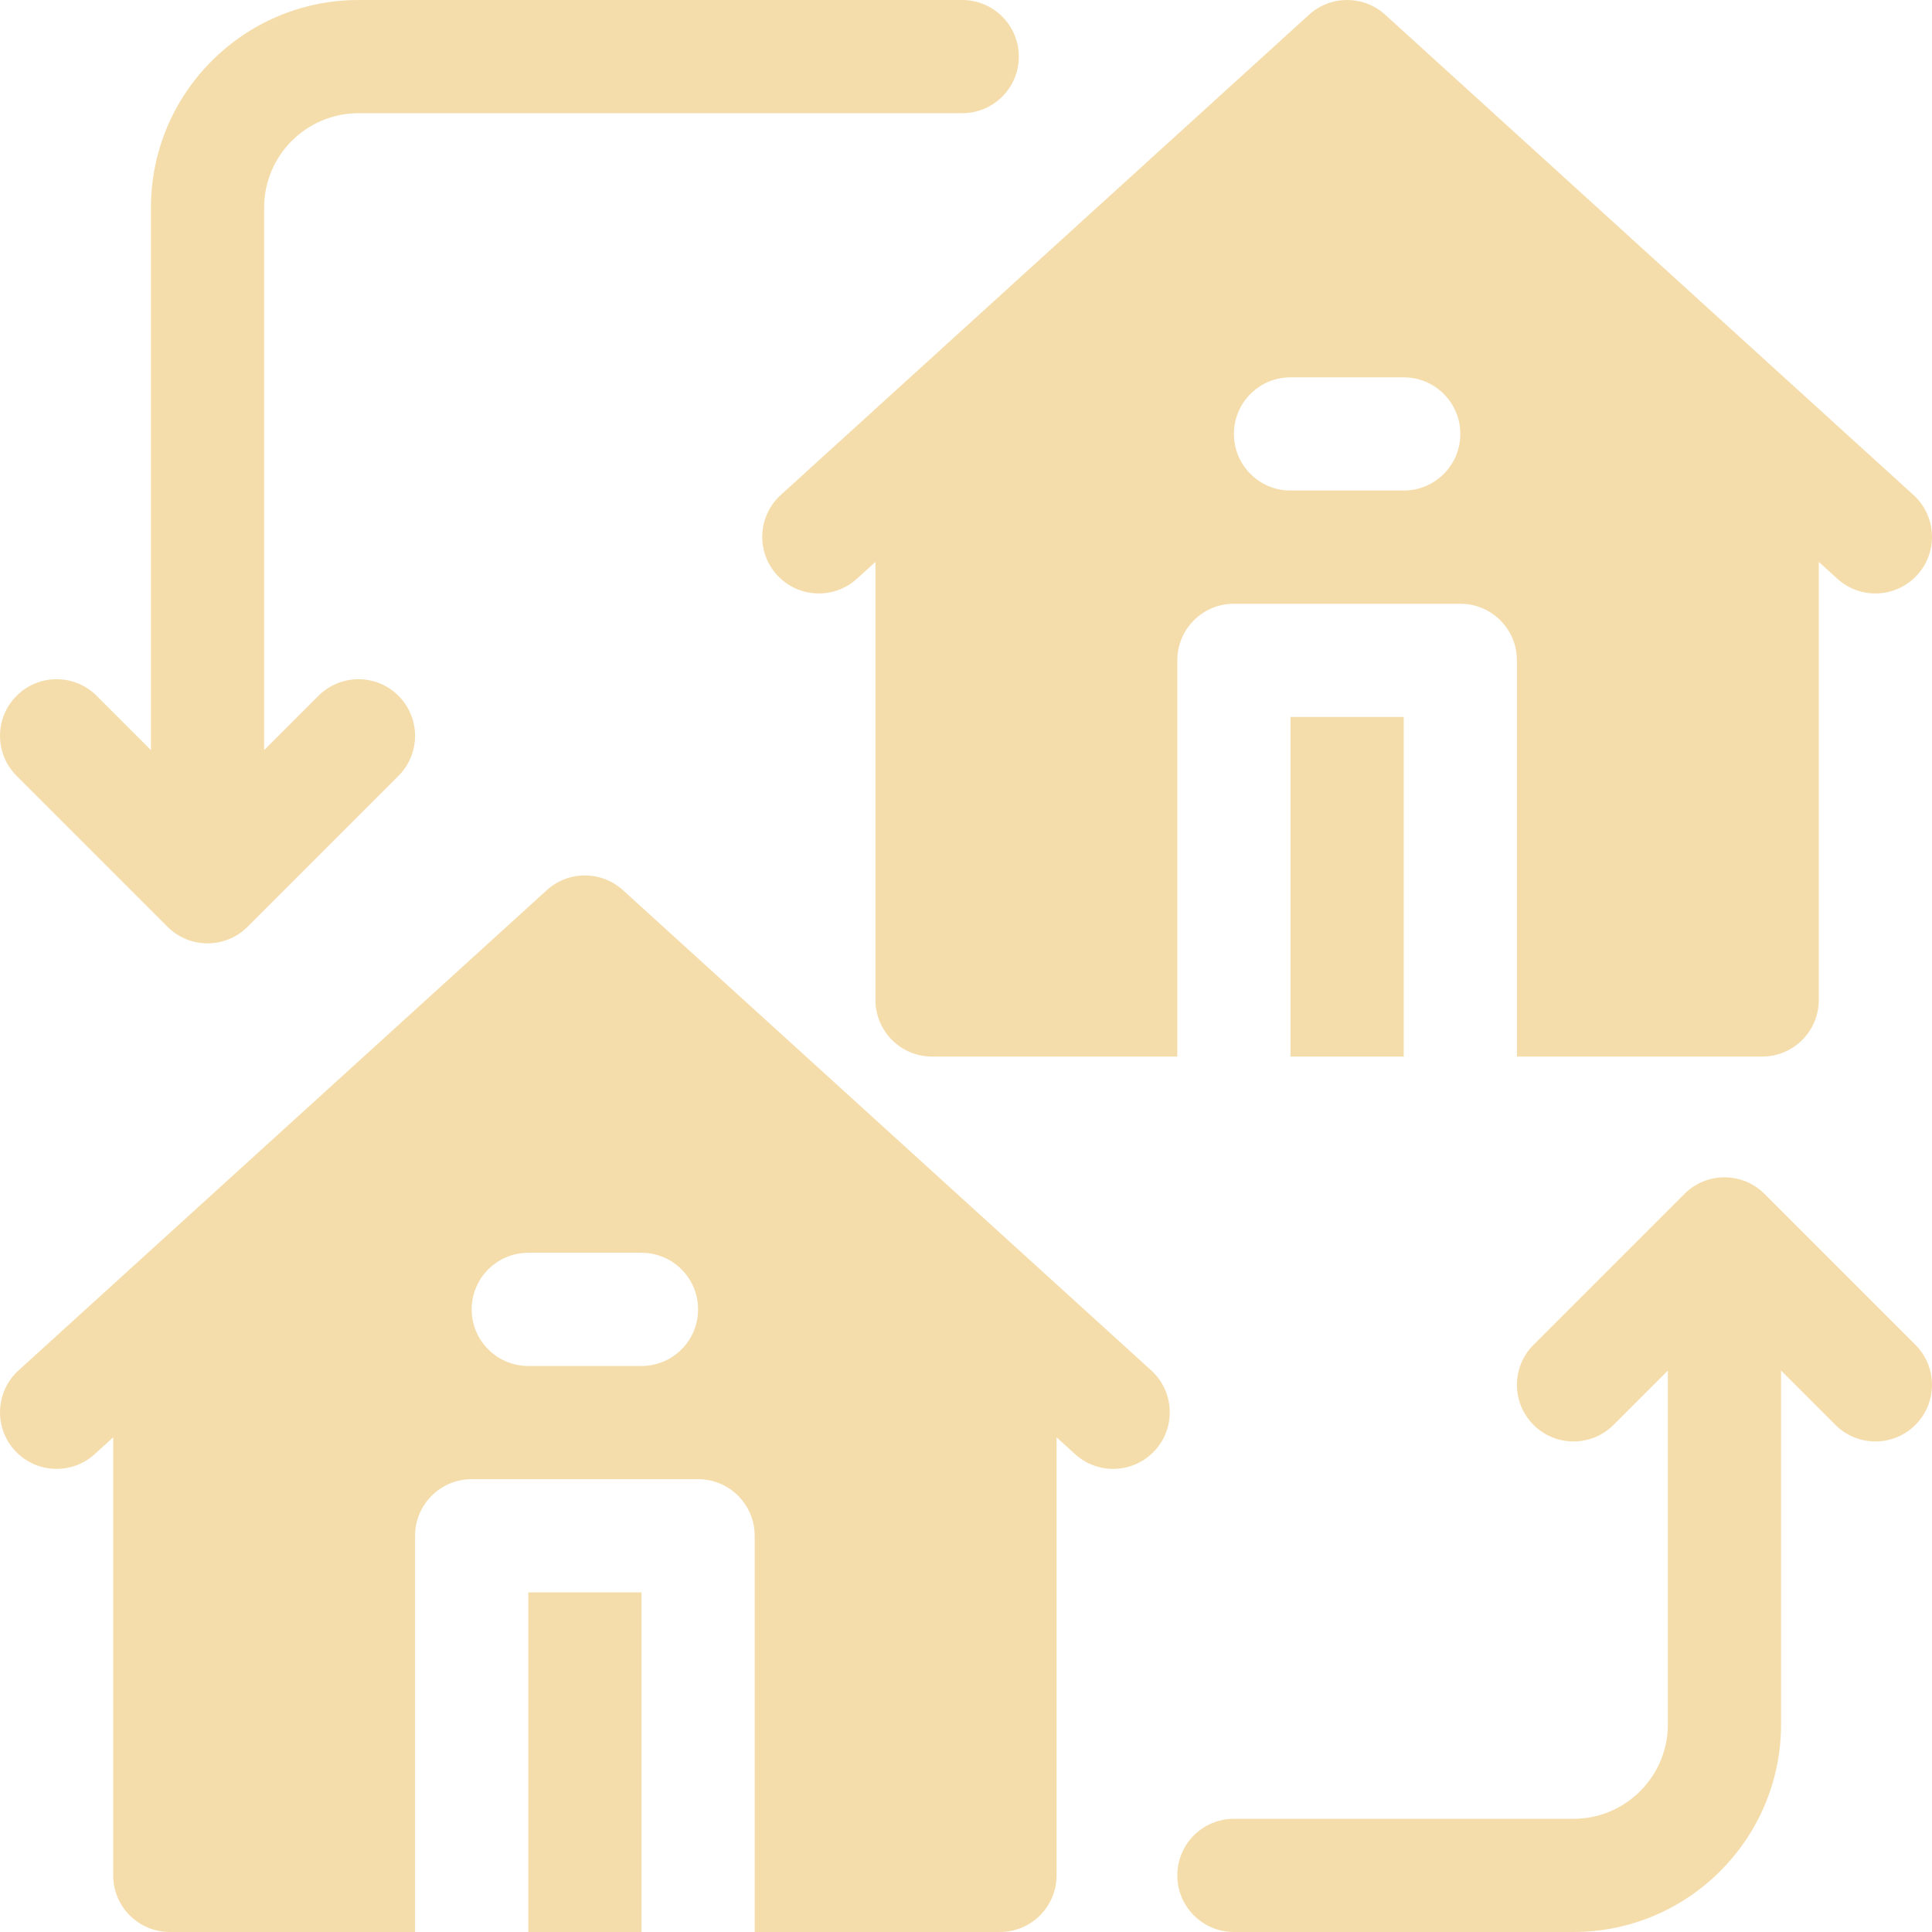 <svg id="Capa_1" enable-background="new 0 0 512 512" fill="#f5ddab" viewBox="0 0 512 512" xmlns="http://www.w3.org/2000/svg"><g><path d="m140 422h30v90h-30z"/><path d="m165.09 235.901c-5.721-5.201-14.459-5.201-20.18 0l-140 127.273c-6.13 5.573-6.582 15.06-1.009 21.189 5.572 6.129 15.059 6.58 21.189 1.009l4.91-4.464v116.092c0 8.284 6.716 15 15 15h65v-105c0-8.284 6.716-15 15-15h60c8.284 0 15 6.716 15 15v105h65c8.284 0 15-6.716 15-15v-116.092l4.91 4.464c2.874 2.613 6.485 3.901 10.085 3.901 4.079 0 8.144-1.654 11.104-4.91 5.573-6.13 5.121-15.617-1.009-21.189zm4.91 126.099h-30c-8.284 0-15-6.716-15-15s6.716-15 15-15h30c8.284 0 15 6.716 15 15s-6.716 15-15 15z"/><path d="m507.607 356.394-40-40c-5.857-5.858-15.355-5.858-21.213 0l-40 40c-5.858 5.858-5.858 15.355 0 21.213 5.857 5.858 15.355 5.858 21.213 0l14.393-14.394v93.787c0 13.785-11.215 25-25 25h-90c-8.284 0-15 6.716-15 15s6.716 15 15 15h90c30.327 0 55-24.673 55-55v-93.787l14.394 14.393c2.928 2.93 6.767 4.394 10.606 4.394s7.678-1.464 10.606-4.394c5.858-5.857 5.858-15.354.001-21.212z"/><path d="m44.394 245.607c2.928 2.929 6.767 4.393 10.606 4.393s7.678-1.464 10.606-4.394l40-40c5.858-5.858 5.858-15.355 0-21.213-5.857-5.858-15.355-5.858-21.213 0l-14.393 14.394v-143.787c0-13.785 11.215-25 25-25h160c8.284 0 15-6.716 15-15s-6.716-15-15-15h-160c-30.327 0-55 24.673-55 55v143.787l-14.394-14.393c-5.857-5.858-15.355-5.858-21.213 0s-5.858 15.355 0 21.213z"/><path d="m205.901 152.363c5.572 6.129 15.059 6.581 21.189 1.009l4.91-4.464v116.092c0 8.284 6.716 15 15 15h65v-105c0-8.284 6.716-15 15-15h60c8.284 0 15 6.716 15 15v105h65c8.284 0 15-6.716 15-15v-116.092l4.91 4.464c2.874 2.613 6.485 3.901 10.085 3.901 4.079 0 8.144-1.654 11.104-4.91 5.573-6.13 5.121-15.617-1.009-21.189l-140-127.273c-5.721-5.201-14.459-5.201-20.18 0l-140 127.273c-6.13 5.573-6.582 15.059-1.009 21.189zm136.099-52.363h30c8.284 0 15 6.716 15 15s-6.716 15-15 15h-30c-8.284 0-15-6.716-15-15s6.716-15 15-15z"/><path d="m342 190h30v90h-30z"/></g></svg>
